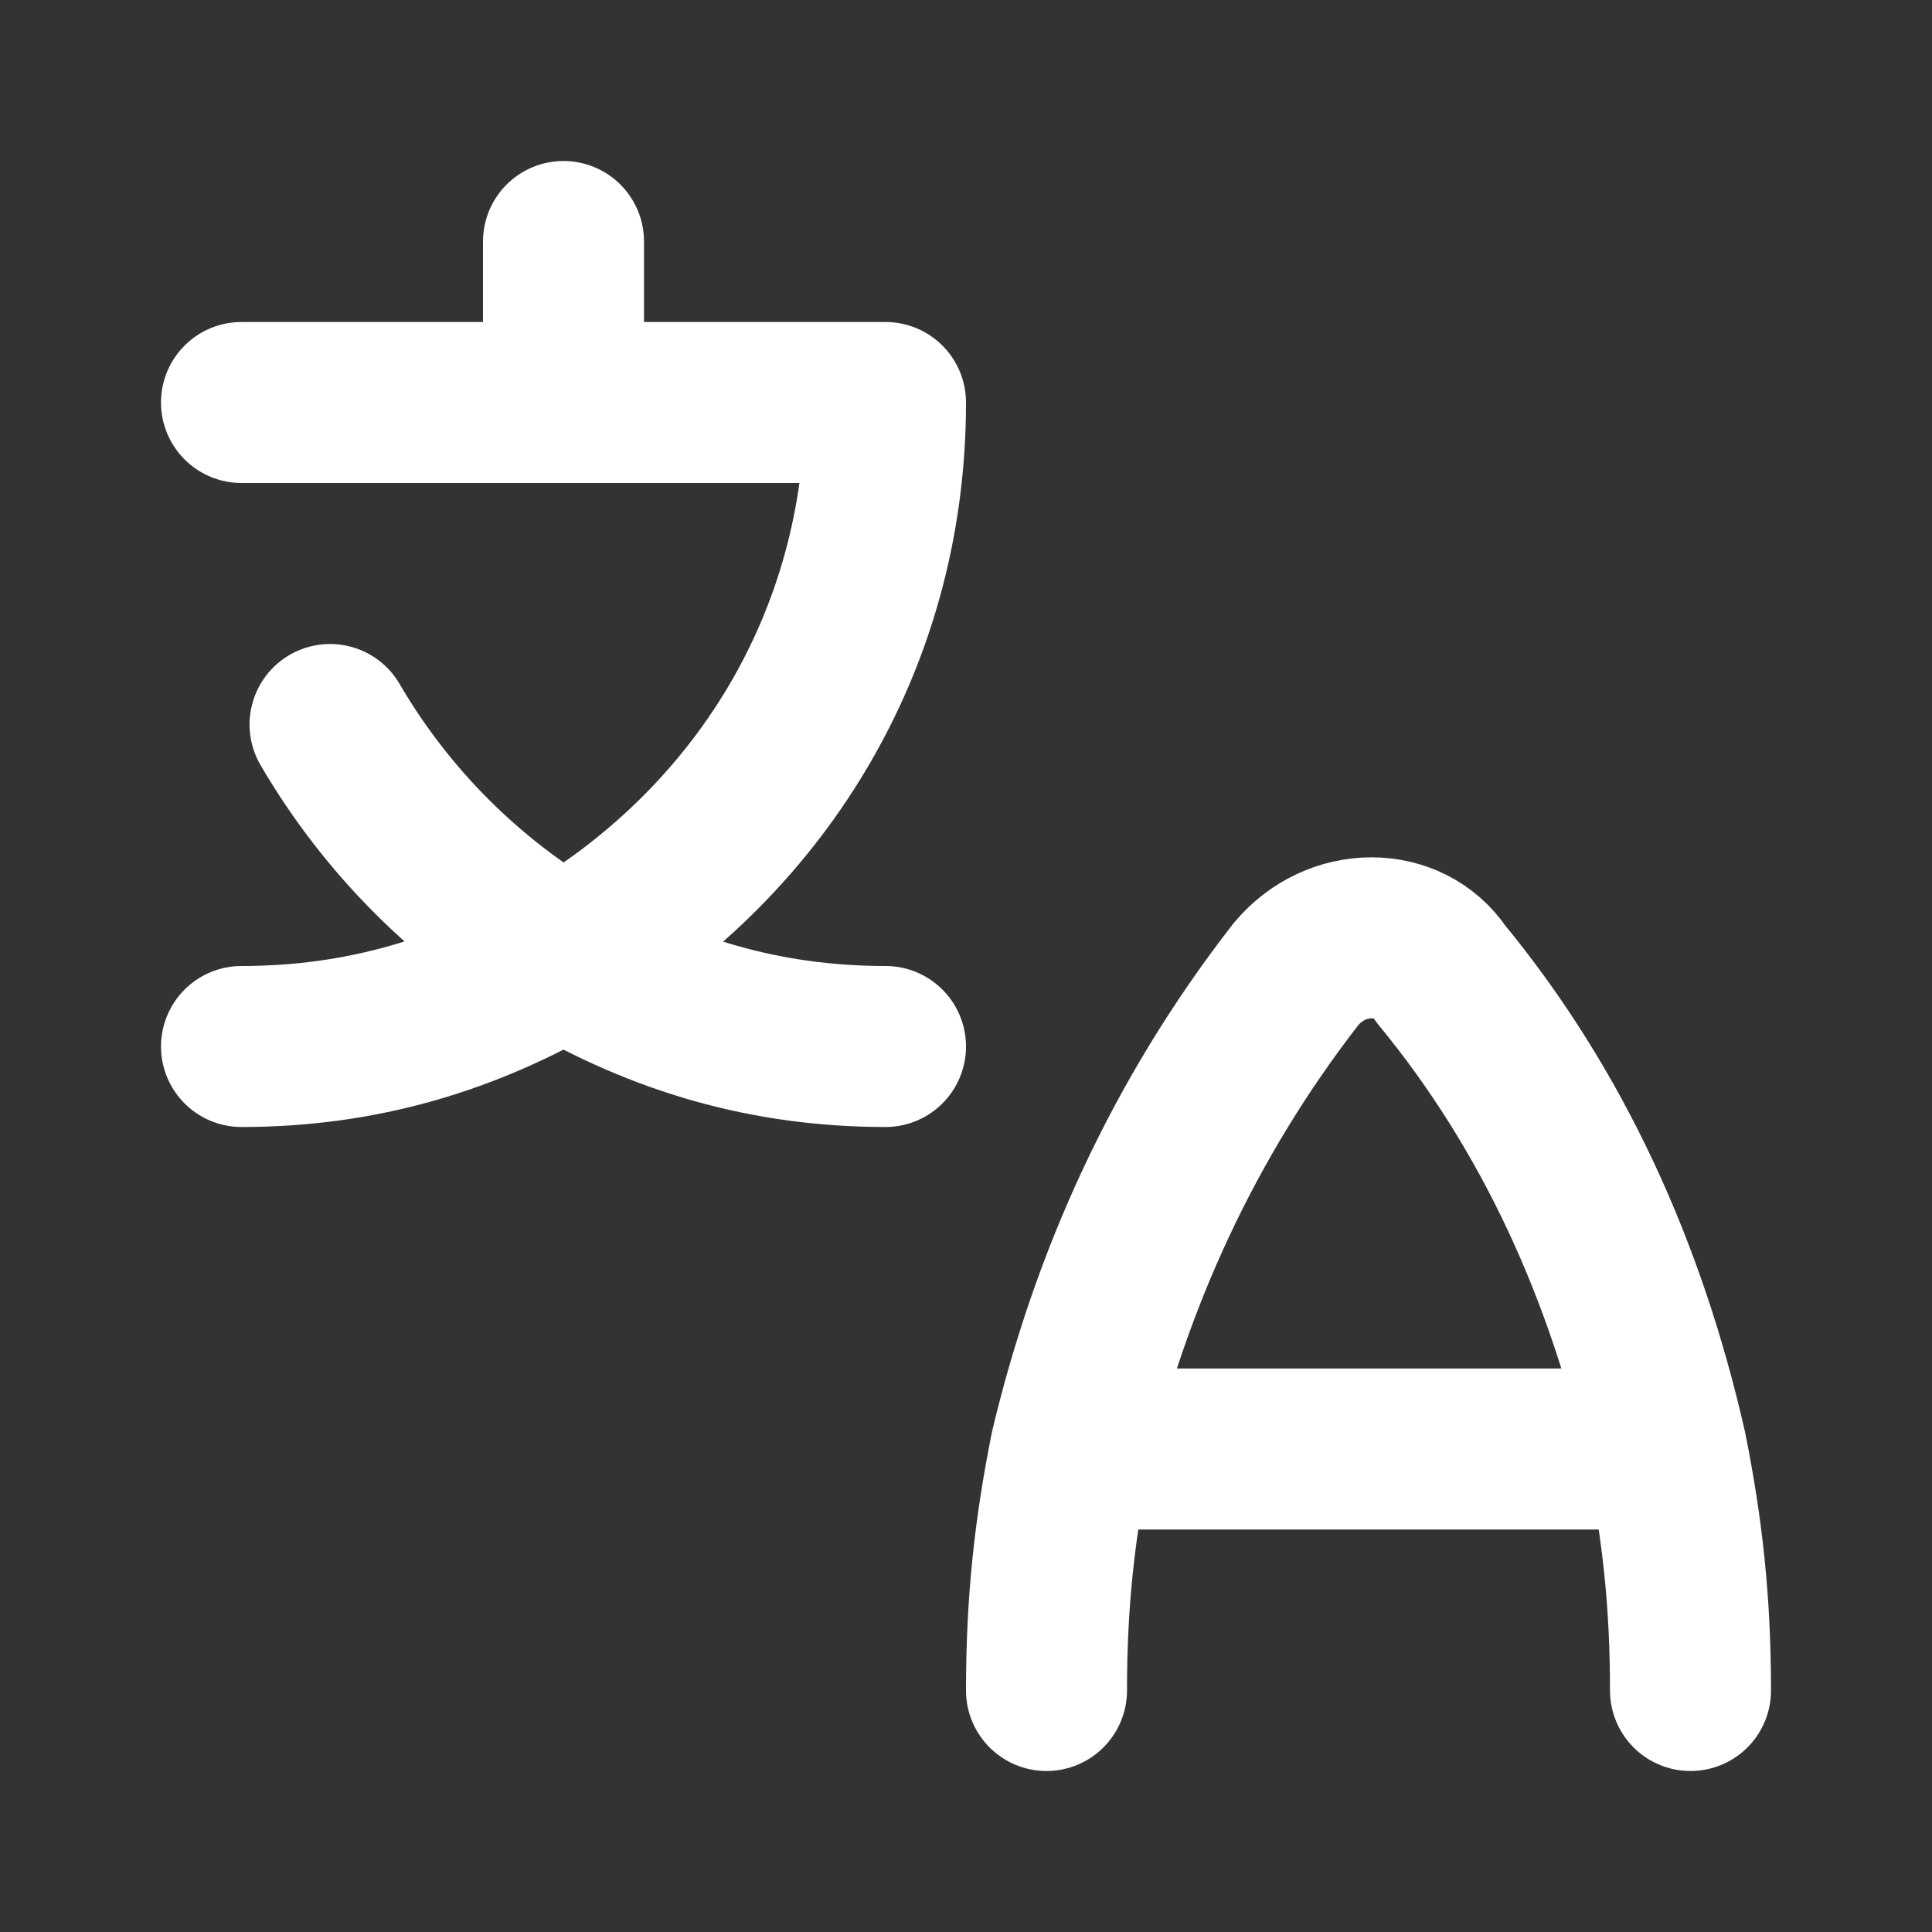 <?xml version="1.0" encoding="UTF-8"?>
<svg id="Layer_1" data-name="Layer 1" xmlns="http://www.w3.org/2000/svg" version="1.1" viewBox="0 0 24 24">
  <rect x="0" y="0" width="24" height="24" fill="#333333" stroke="none"/>
  <defs>
    <style>
      .cls-1 {
        fill: none;
        stroke: #fff;
        stroke-linecap: round;
        stroke-linejoin: round;
        stroke-width: 2px;
      }
    </style>
  </defs>
  <path class="cls-1" d="M3,5h4M7,5h4c0,3-1.6,5.5-4,6.9M7,5v-2M7,11.9c-1.2.7-2.5,1.1-4,1.1M7,11.9c-1.2-.7-2.2-1.7-2.9-2.9M7,11.9c1.2.7,2.5,1.1,4,1.1M21,21h0c0-1.1-.1-2-.3-3M13,21h0c0-1.1.1-2,.3-3M13.3,18c.5-2.1,1.4-4.1,2.8-5.9.5-.6,1.4-.6,1.8,0,1.4,1.7,2.3,3.7,2.8,5.9M13.3,18h7.4"/>
</svg>